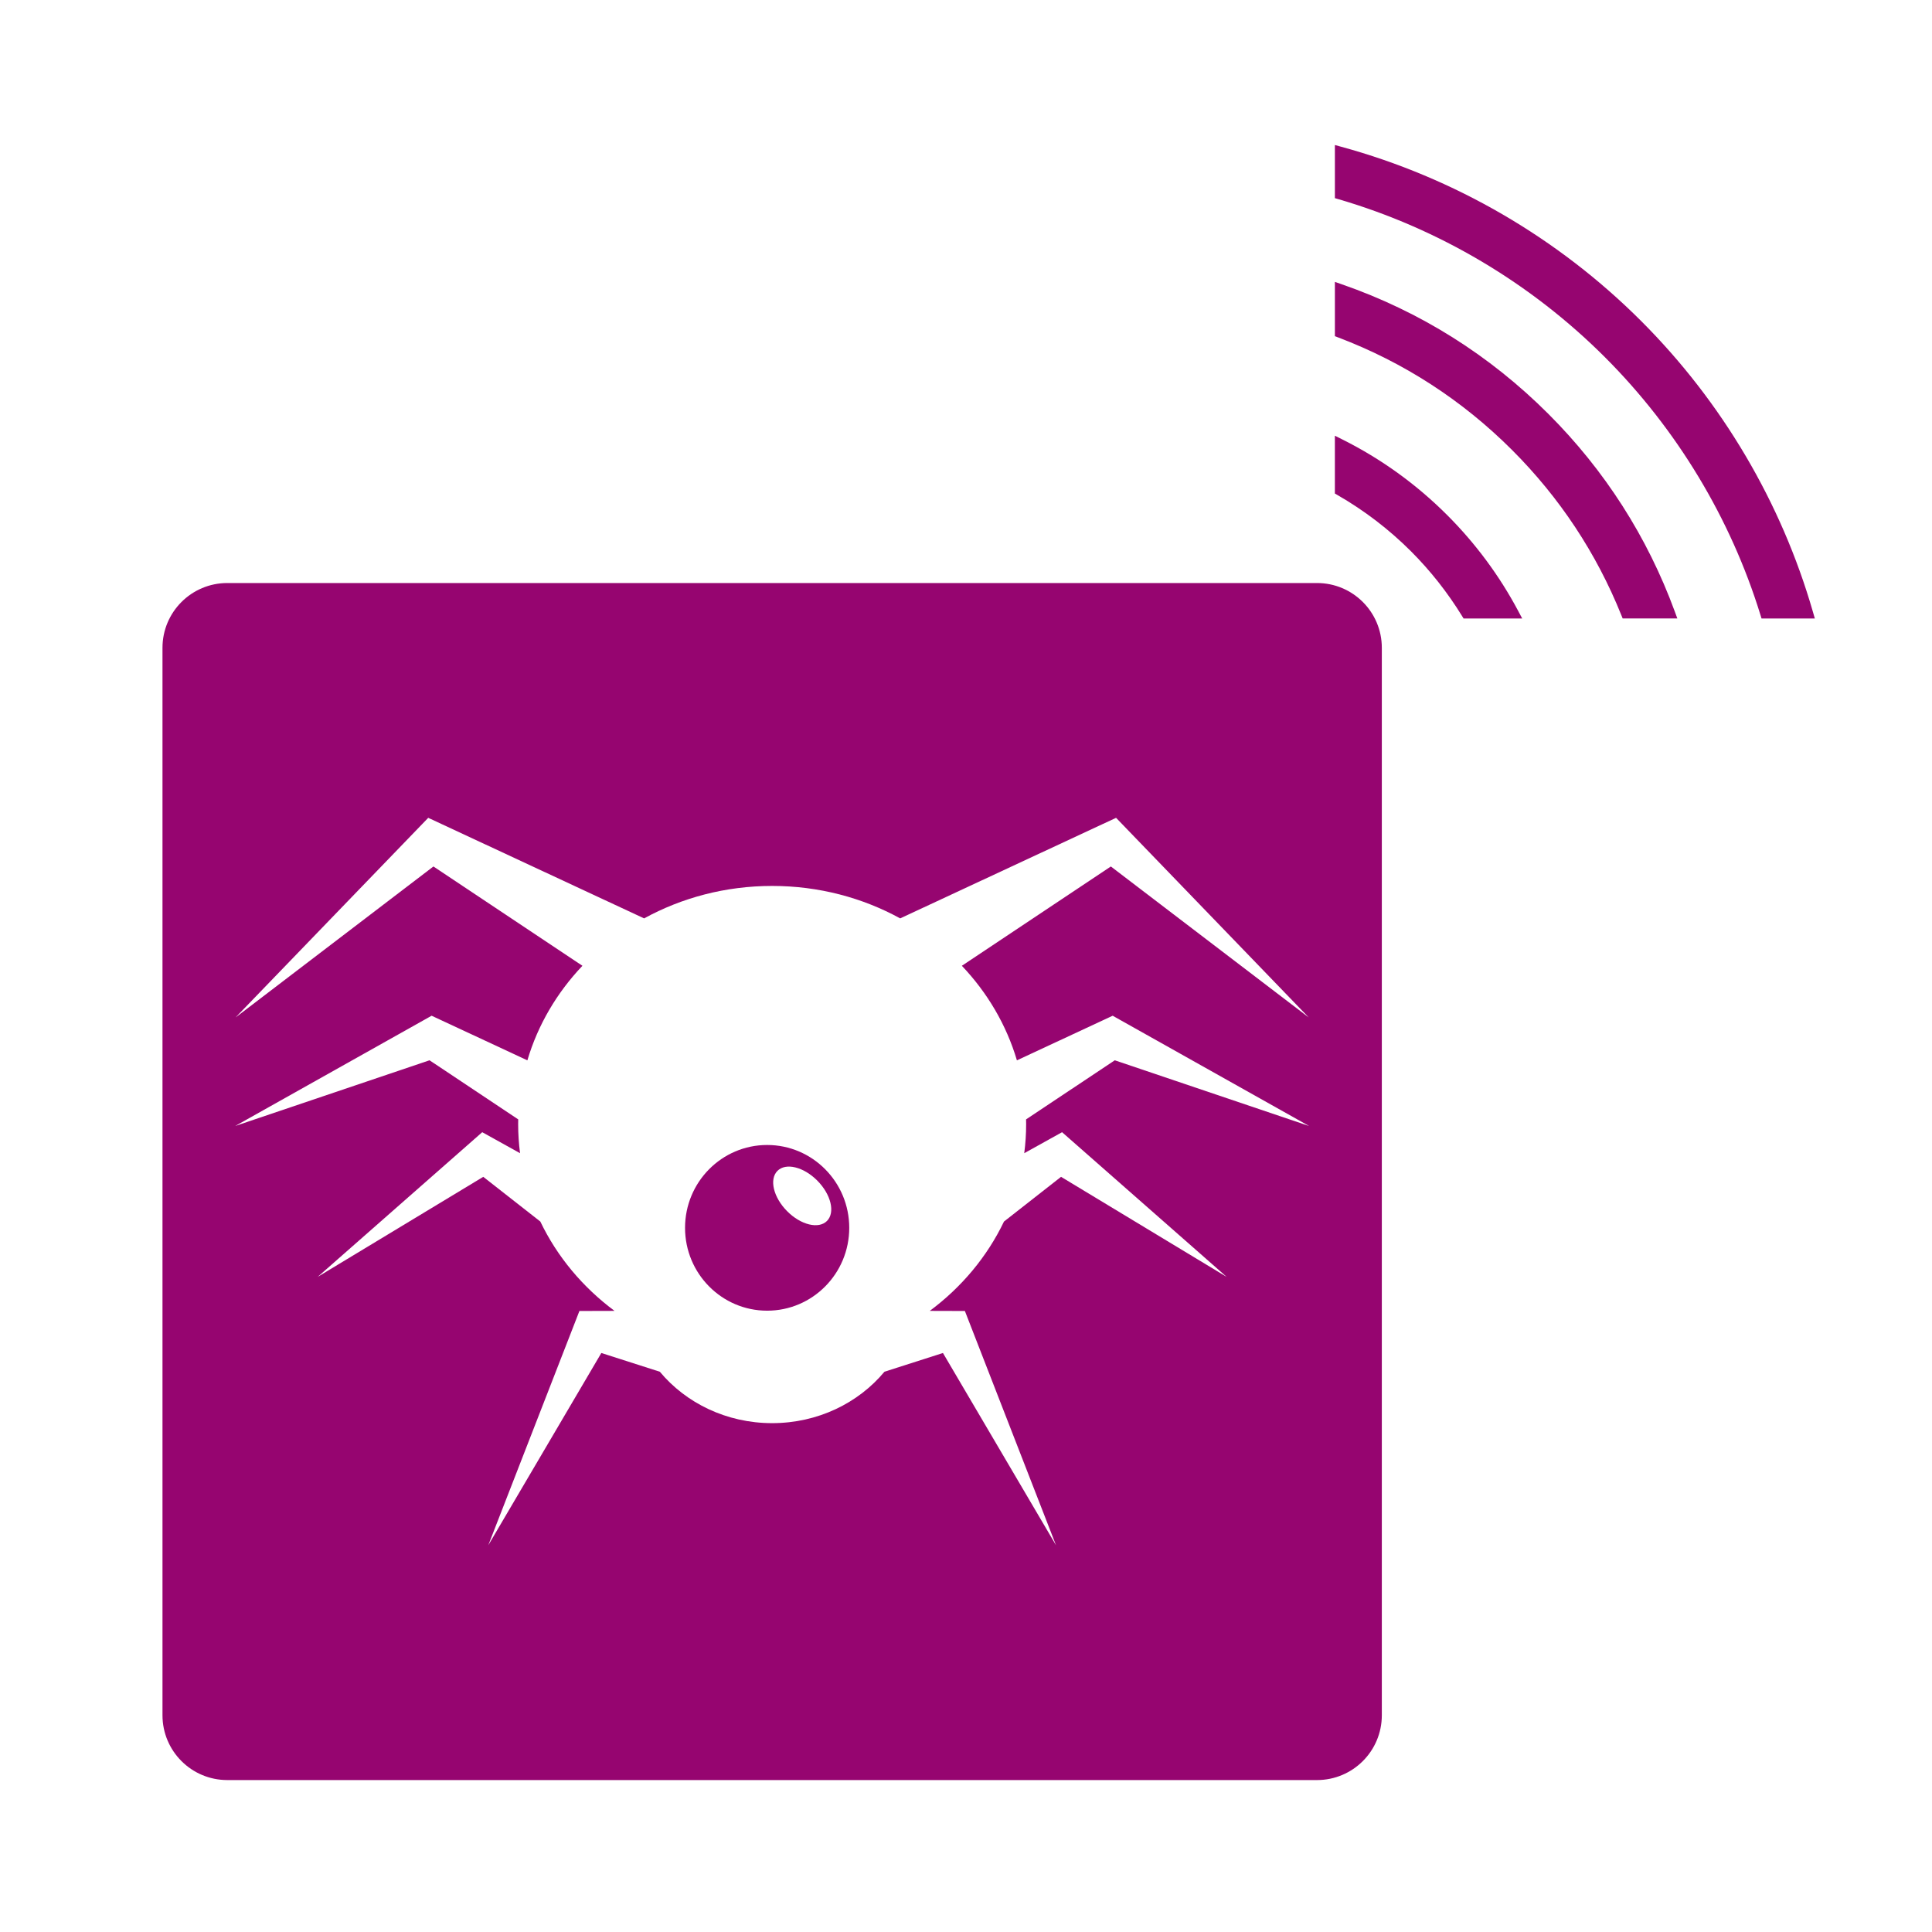<?xml version="1.0" encoding="UTF-8" standalone="no"?>
<!-- Generator: Adobe Illustrator 16.0.0, SVG Export Plug-In . SVG Version: 6.00 Build 0)  -->

<svg
   version="1.1"
   id="Capa_1"
   x="0px"
   y="0px"
   width="512"
   height="512"
   viewBox="0 0 512 512"
   xml:space="preserve"
   sodipodi:docname="bug_detector.svg"
   inkscape:version="1.1.1 (3bf5ae0d25, 2021-09-20)"
   xmlns:inkscape="http://www.inkscape.org/namespaces/inkscape"
   xmlns:sodipodi="http://sodipodi.sourceforge.net/DTD/sodipodi-0.dtd"
   xmlns="http://www.w3.org/2000/svg"
   xmlns:svg="http://www.w3.org/2000/svg"><defs
   id="defs49">
	

		
		
		
		
		
	<filter
   style="color-interpolation-filters:sRGB;"
   inkscape:label="Drop Shadow"
   id="filter946"
   x="-0.193"
   y="-0.195"
   width="1.377"
   height="1.381"><feFlood
     flood-opacity="1"
     flood-color="rgb(58,63,94)"
     result="flood"
     id="feFlood936" /><feComposite
     in="flood"
     in2="SourceGraphic"
     operator="out"
     result="composite1"
     id="feComposite938" /><feGaussianBlur
     in="composite1"
     stdDeviation="15"
     result="blur"
     id="feGaussianBlur940" /><feOffset
     dx="0"
     dy="0"
     result="offset"
     id="feOffset942" /><feComposite
     in="offset"
     in2="SourceGraphic"
     operator="atop"
     result="composite2"
     id="feComposite944" /></filter><filter
   style="color-interpolation-filters:sRGB;"
   inkscape:label="Drop Shadow"
   id="filter1067"
   x="-0.046"
   y="-0.047"
   width="1.092"
   height="1.093"><feFlood
     flood-opacity="1"
     flood-color="rgb(58,63,94)"
     result="flood"
     id="feFlood1057" /><feComposite
     in="flood"
     in2="SourceGraphic"
     operator="out"
     result="composite1"
     id="feComposite1059" /><feGaussianBlur
     in="composite1"
     stdDeviation="7.566"
     result="blur"
     id="feGaussianBlur1061" /><feOffset
     dx="0"
     dy="0"
     result="offset"
     id="feOffset1063" /><feComposite
     in="offset"
     in2="SourceGraphic"
     operator="atop"
     result="composite2"
     id="feComposite1065" /></filter></defs><sodipodi:namedview
   id="namedview47"
   pagecolor="#505050"
   bordercolor="#eeeeee"
   borderopacity="1"
   inkscape:pageshadow="0"
   inkscape:pageopacity="0"
   inkscape:pagecheckerboard="0"
   showgrid="false"
   inkscape:zoom="1.7728408"
   inkscape:cx="243.95874"
   inkscape:cy="242.26654"
   inkscape:window-width="1716"
   inkscape:window-height="1414"
   inkscape:window-x="3160"
   inkscape:window-y="587"
   inkscape:window-maximized="1"
   inkscape:current-layer="Capa_1" />

<g
   id="g16">
</g>
<g
   id="g18">
</g>
<g
   id="g20">
</g>
<g
   id="g22">
</g>
<g
   id="g24">
</g>
<g
   id="g26">
</g>
<g
   id="g28">
</g>
<g
   id="g30">
</g>
<g
   id="g32">
</g>
<g
   id="g34">
</g>
<g
   id="g36">
</g>
<g
   id="g38">
</g>
<g
   id="g40">
</g>
<g
   id="g42">
</g>
<g
   id="g44">
</g>
<g
   id="g1004"
   transform="translate(-214.847,-69.733)"
   style="fill:#1b1f21;fill-opacity:0"><g
     id="g949"
     transform="translate(214.847,69.733)"
     style="fill:#1b1f21;fill-opacity:0"><path
       d="M 0,0 H 512 V 512 H 0 Z"
       fill="#b90202"
       fill-opacity="1"
       id="path902"
       style="fill:#1b1f21;fill-opacity:0" /><g
       id="g1524"
       transform="matrix(0.653,0.651,-0.651,0.653,760.96,405.168)"
       style="fill:#1b1f21;fill-opacity:0"><g
         class=""
         id="g1513"
         style="fill:#1b1f21;fill-opacity:0" /></g><g
       id="g1741"
       transform="matrix(0.731,-0.725,0.725,0.731,174.722,-127.529)"
       style="fill:#1b1f21;fill-opacity:0"><g
         class=""
         id="g1730"
         style="fill:#1b1f21;fill-opacity:0" /></g></g><g
     id="g8"
     style="fill:#1b1f21;fill-opacity:0"
     transform="matrix(0.793,0,0,0.793,52.926,52.926)">
	
	
	
</g><g
     id="g10"
     style="fill:#1b1f21;fill-opacity:0">
</g><g
     id="g12"
     style="fill:#1b1f21;fill-opacity:0">
</g><g
     id="g14"
     style="fill:#1b1f21;fill-opacity:0">
</g><g
     id="g16-3"
     style="fill:#1b1f21;fill-opacity:0">
</g><g
     id="g18-5"
     style="fill:#1b1f21;fill-opacity:0">
</g><g
     id="g20-6"
     style="fill:#1b1f21;fill-opacity:0">
</g><g
     id="g22-2"
     style="fill:#1b1f21;fill-opacity:0">
</g><g
     id="g24-9"
     style="fill:#1b1f21;fill-opacity:0">
</g><g
     id="g26-1"
     style="fill:#1b1f21;fill-opacity:0">
</g><g
     id="g28-2"
     style="fill:#1b1f21;fill-opacity:0">
</g><g
     id="g30-7"
     style="fill:#1b1f21;fill-opacity:0">
</g><g
     id="g32-0"
     style="fill:#1b1f21;fill-opacity:0">
</g><g
     id="g34-9"
     style="fill:#1b1f21;fill-opacity:0">
</g><g
     id="g36-3"
     style="fill:#1b1f21;fill-opacity:0">
</g><g
     id="g38-6"
     style="fill:#1b1f21;fill-opacity:0">
</g></g><g
   id="g1270"
   transform="matrix(1.114,0,0,1.114,-44.599,-12.357)"
   style="fill:#960570;fill-opacity:1;filter:url(#filter1067)"><path
     d="M 353.342,149.79 H 94.105 c -8.514,0 -15.416,6.901 -15.416,15.414 v 253.932 c 0,8.514 6.901,15.416 15.416,15.416 H 353.342 c 8.514,0 15.416,-6.901 15.416,-15.416 V 165.204 c 0,-8.513 -6.902,-15.414 -15.416,-15.414 z m -69.197,128.722 c 0,2.343 -0.156,4.649 -0.452,6.917 l 6.041,-3.355 2.958,-1.642 1.999,1.757 37.148,32.66 -39.39,-23.799 -13.578,10.637 c -3.999,8.354 -10.092,15.634 -17.655,21.254 l 4.539,0.013 3.817,0.01 0.979,2.521 20.699,53.208 -26.896,-45.735 -13.916,4.457 c -6.197,7.443 -15.857,12.232 -26.718,12.232 -10.86,0 -20.522,-4.789 -26.718,-12.232 l -13.916,-4.457 -26.893,45.735 20.7,-53.208 0.979,-2.521 3.817,-0.01 4.539,-0.013 c -7.562,-5.62 -13.655,-12.9 -17.653,-21.254 l -13.578,-10.637 -39.39,23.799 37.148,-32.66 1.999,-1.757 2.956,1.642 6.042,3.355 c -0.295,-2.268 -0.452,-4.574 -0.452,-6.917 0,-0.375 0.008,-0.751 0.016,-1.126 l -21.101,-14.061 -46.225,15.629 45.002,-25.262 1.721,-0.968 2.497,1.165 20.285,9.449 c 2.501,-8.459 7.043,-16.121 13.097,-22.495 l -35.448,-23.624 -47.065,35.91 43.748,-45.327 2.081,-2.156 3.357,1.563 48.001,22.359 c 8.944,-4.905 19.347,-7.719 30.457,-7.719 11.11,0 21.514,2.814 30.457,7.719 l 48.002,-22.359 3.358,-1.563 2.079,2.156 43.748,45.327 -47.067,-35.91 -35.448,23.624 c 6.053,6.373 10.595,14.035 13.097,22.495 l 20.286,-9.448 2.497,-1.164 1.72,0.967 45.002,25.263 -46.224,-15.63 -21.101,14.06 c 0.008,0.375 0.016,0.751 0.016,1.126 z"
     id="path2"
     style="fill:#960570;stroke-width:0.818;fill-opacity:1" /><path
     d="m 222.532,283.474 c -10.785,0 -19.531,8.824 -19.531,19.71 0,10.886 8.746,19.708 19.531,19.708 10.786,0 19.53,-8.823 19.53,-19.708 0,-10.886 -8.744,-19.71 -19.53,-19.71 z m 14.241,18.064 c -1.987,2.004 -6.237,0.965 -9.495,-2.323 -3.258,-3.288 -4.288,-7.578 -2.301,-9.58 1.987,-2.005 6.237,-0.965 9.495,2.322 3.255,3.287 4.286,7.577 2.301,9.581 z"
     id="path4"
     style="fill:#960570;stroke-width:0.818;fill-opacity:1" /><path
     d="m 384.307,133.626 c -7.335,-7.336 -15.73,-13.391 -24.951,-17.998 l -1.765,-0.882 v 13.753 l 0.611,0.352 c 6.412,3.688 12.296,8.193 17.491,13.386 4.619,4.619 8.707,9.801 12.152,15.403 l 0.357,0.581 h 13.95 l -0.954,-1.792 c -4.454,-8.378 -10.138,-16.051 -16.892,-22.804 z"
     id="path6"
     style="fill:#960570;stroke-width:0.74;fill-opacity:1" /><path
     d="M 471.317,156.664 C 463.81,130.616 449.684,106.689 430.462,87.47 410.693,67.7 386.027,53.364 359.133,46.013 l -1.54,-0.421 v 12.637 l 0.878,0.257 c 23.846,6.977 45.761,19.978 63.379,37.599 17.086,17.086 29.871,38.275 36.973,61.278 l 0.264,0.86 h 12.68 z"
     id="path10"
     style="fill:#960570;stroke-width:0.74;fill-opacity:1" /><path
     d="M 408.377,109.557 C 394.378,95.559 377.838,85.183 359.213,78.715 l -1.619,-0.563 v 12.917 l 0.786,0.299 c 15.602,5.924 29.524,14.943 41.387,26.802 11.303,11.305 20.046,24.524 25.978,39.287 l 0.308,0.764 h 13.006 l -0.602,-1.64 c -6.521,-17.763 -16.641,-33.585 -30.08,-47.024 z"
     id="path8"
     style="fill:#960570;stroke-width:0.74;fill-opacity:1" /></g></svg>
